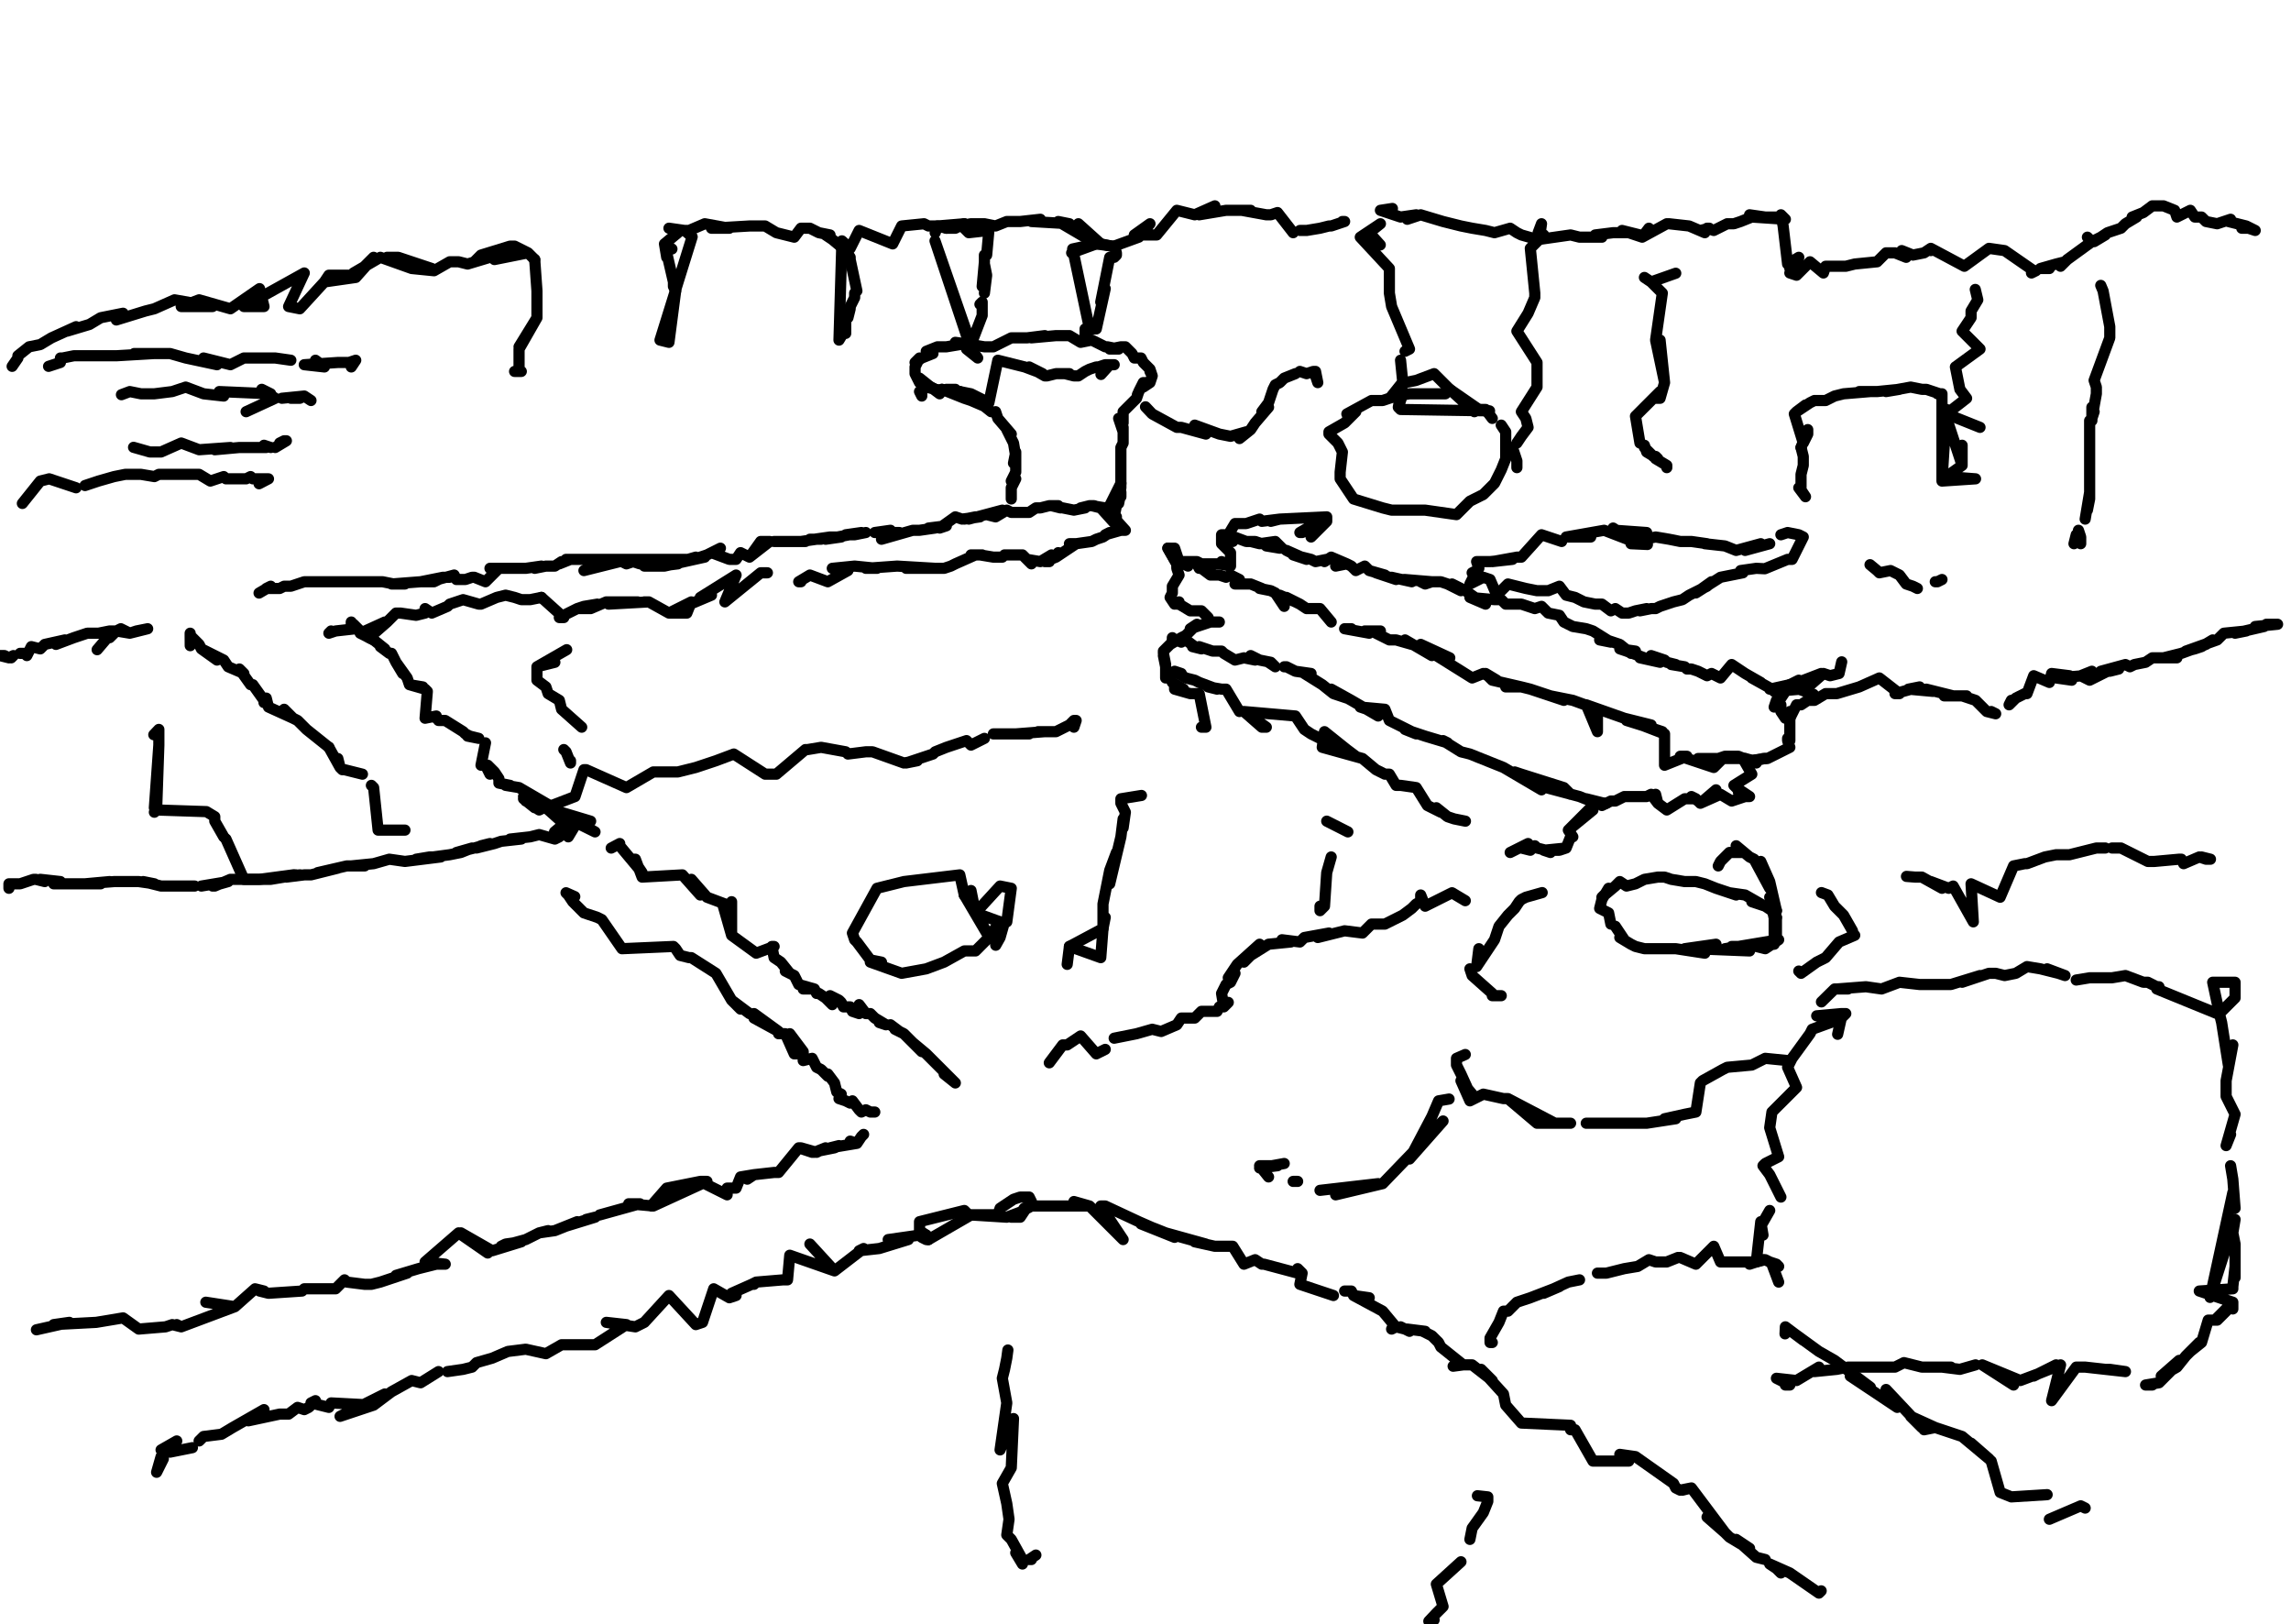 <?xml version="1.0" encoding="utf-8" ?>
<svg baseProfile="full" height="726" version="1.1" width="1024" xmlns="http://www.w3.org/2000/svg" xmlns:ev="http://www.w3.org/2001/xml-events" xmlns:xlink="http://www.w3.org/1999/xlink"><defs /><path d="M85.03,288.57L85,284L85,283L85,284L89,288L90,290L97,295L90,290L100,295L102,298L109,301L107,299L112,306L113,306L112,306L113,306L118,313L118,314L119,312L120,316L120,316L120,316L131,321L130,320L127,317L131,321L133,322L137,326L137,326L137,326L142,330L137,326L142,330L142,330L147,334L147,334L147,334" fill="none" stroke="#000000" style="-webkit-tap-highlight-color: rgba(0, 0, 0, 0); stroke-linecap: round; stroke-linejoin: round; stroke-width: 5;" /><path d="M147,334L152,343L151,339L152,343L152,343L153,344L154,344L153,344L154,344L162,346" fill="none" stroke="#000000" style="-webkit-tap-highlight-color: rgba(0, 0, 0, 0); stroke-linecap: round; stroke-linejoin: round; stroke-width: 5;" /><path d="M162.83,283.14" fill="none" stroke="#000000" style="-webkit-tap-highlight-color: rgba(0, 0, 0, 0); stroke-linecap: round; stroke-linejoin: round; stroke-width: 5;" /><path d="M166,351L167,352L166,351L167,352L169,371L176,371L176,371L169,371L180,371L181,371" fill="none" stroke="#000000" style="-webkit-tap-highlight-color: rgba(0, 0, 0, 0); stroke-linecap: round; stroke-linejoin: round; stroke-width: 5;" /><path d="M160,282" fill="none" stroke="#000000" style="-webkit-tap-highlight-color: rgba(0, 0, 0, 0); stroke-linecap: round; stroke-linejoin: round; stroke-width: 5;" /><path d="M181,371" fill="none" stroke="#000000" style="-webkit-tap-highlight-color: rgba(0, 0, 0, 0); stroke-linecap: round; stroke-linejoin: round; stroke-width: 5;" /><path d="M158,280L159,281L157,278L157,279L158,279L159,280L160,281L161,282L165,285L167,286L172,290L170,289L174,292L175,292L177,296L180,301L177,296L182,303L183,306L189,307L183,306L190,308L191,309L190,321L195,320L195,320L195,321L197,322L196,322L197,322L199,322L199,322L207,327L207,327L208,328L210,329L214,330L209,329" fill="none" stroke="#000000" style="-webkit-tap-highlight-color: rgba(0, 0, 0, 0); stroke-linecap: round; stroke-linejoin: round; stroke-width: 5;" /><path d="M217,332L215,342L215,342L217,342L217,342L219,346L218,342L221,345L223,348L223,350L228,351L226,351L232,352L265.95,371.79L234,356L235,358L237,358L234,357L239,361L238,360L241,362L243,361L244,361L264,367L260,368L257,369L254,374L252,370L250,374L248,375L241,373L248,375L241,373L237,374L228,375L233,375L224,376L221,377L213,379L215,378L219,377L212,379L204,381L211,379L206,381L201,382L186,384L192,383L197,383L181,385L174,384L167,386L157,387L163,387L155,387L142,390L151,388L147,389L139,391L136,391L128,392L132,391L127,392L125,392L127,392L121,393L118,393L112,393L114,393L116,393L110,393L107,393L103,393L109,393L103,393L96,396L95,396L102,394L90,396" fill="none" stroke="#000000" style="-webkit-tap-highlight-color: rgba(0, 0, 0, 0); stroke-linecap: round; stroke-linejoin: round; stroke-width: 5;" /><path d="M80,396L87,396L87,396L78,396L74,396L72,396L64,394L69,395L62,394L54,394L58,394L51,394L38,395L49,394L42,395L45,395L33,395L29,395L24,395L27,394L18,393L20,394L16,393L15,393L9,395L9,395L4,395L4,395L4,395L4,397L4,397" fill="none" stroke="#000000" style="-webkit-tap-highlight-color: rgba(0, 0, 0, 0); stroke-linecap: round; stroke-linejoin: round; stroke-width: 5;" /><path d="M43.42,290.37L48,285L49,285L52,282L58,283L66,281L61,282L66,281L61,282L58,283L54,281L52,282L49,282L44,283L39,283L36,284L33,285L25,288L29,286L20,288L18,290L14,289L12,293L11,292L9,292" fill="none" stroke="#000000" style="-webkit-tap-highlight-color: rgba(0, 0, 0, 0); stroke-linecap: round; stroke-linejoin: round; stroke-width: 5;" /><path d="M5,294L6,293L4,294L2,293L0,293L0,293L4,294" fill="none" stroke="#000000" style="-webkit-tap-highlight-color: rgba(0, 0, 0, 0); stroke-linecap: round; stroke-linejoin: round; stroke-width: 5;" /><path d="M115.79,265.05L121,262L119,263L125,263L127,262L130,262L136,260L139,260L143,260L150,260L147,260L155,260L157,260L159,260L163,260L167,260L168,260L171,260L176,261L181,261L175,261L188,260L188,260L194,260L196,259L190,260L188,260L198,258L201,258L199,258L192,260L203,257L204,259L206,259L208,259L211,258L212,258L217,260L223,254L219,254L226,254L230,254L231,254L235,254L242,253L239,254L244,253L248,253L251,251L250,252L255,250L253,250L256,250L264,250L268,251L270,251L271,251L275,251L261,255L277,251L278,251L280,252L283,251L286,252L287,252L287,252L288,253L297,253L295,253L303,252L304,251L264,250L308,250L306,251L311,249L297,253L315,249L313,249L316,248L322,245L318,247L326,250L327,250L329,250L331,247L331,247L335,249L335,249L344,242L340,242L335,249" fill="none" stroke="#000000" style="-webkit-tap-highlight-color: rgba(0, 0, 0, 0); stroke-linecap: round; stroke-linejoin: round; stroke-width: 5;" /><path d="M347,242L351,242L346,242L349,242L355,242L356,242L360,242L358,242L365,241L367,241L362,241L364,241L371,240L373,240L376,240L369,241L385,238L378,239L382,239L387,238" fill="none" stroke="#000000" style="-webkit-tap-highlight-color: rgba(0, 0, 0, 0); stroke-linecap: round; stroke-linejoin: round; stroke-width: 5;" /><path d="M502.95,239.72" fill="none" stroke="#000000" style="-webkit-tap-highlight-color: rgba(0, 0, 0, 0); stroke-linecap: round; stroke-linejoin: round; stroke-width: 5;" /><path d="M398,237L391,238L402,238L394,241L408,237L411,237L418,236L415,236L423,235L420,236L427,231L430,232L438,231L431,232L436,231L433,232L448,228L441,230L445,231L450,228L452,229L454,229L456,229L458,229L460,229L463,227L465,227L469,226L473,226L474,227L470,226L480,228L480,228L485,227L483,227L483,227L487,226L489,226L492,227L488,226L494,227L503,237L501,237L492,227L501,237L501,237L494,239L496,238L496,238L493,240L493,240L490,241L488,242L488,242L481,243L478,243L481,243L472,249L473,247L472,249L467,251L469,251L470,248L465,251L459,250L461,252L461,252L459,250L457,248L449,248L448,249L448,249L444,249L445,249L447,249L444,249L438,248L439,248L434,248L436,248L427,252L427,252L425,253L422,254L416,254L410,254L405,254L418,254L401,253L387,254L392,254L382,253L372,254L379,255L370,260L362,257L362,257L357,260L358,260" fill="none" stroke="#000000" style="-webkit-tap-highlight-color: rgba(0, 0, 0, 0); stroke-linecap: round; stroke-linejoin: round; stroke-width: 5;" /><path d="M343,256L340,256L324,269L329,257L313,267L318,266L299,274L309,269L309,269L307,274L299,274L290,269L288,269L290,269L272,270L285,269L279,269L271,269L264,272L259,272L267,270L261,271L258,272L250,276L250,276L252,276L242,267" fill="none" stroke="#000000" style="-webkit-tap-highlight-color: rgba(0, 0, 0, 0); stroke-linecap: round; stroke-linejoin: round; stroke-width: 5;" /><path d="M452.3,225.24" fill="none" stroke="#000000" style="-webkit-tap-highlight-color: rgba(0, 0, 0, 0); stroke-linecap: round; stroke-linejoin: round; stroke-width: 5;" /><path d="M242,267L242,267L237,268L235,268L233,268L233,268L230,267L226,266L222,267L222,267L215,270L215,270L214,270L214,270L207,268L204,269L201,270L200,271L193,274L193,274L190,272L190,274L186,275L179,274L177,274L173,278L173,278L173,278L173,278L165,285L172,278L161,283L167,286L159,281L150,282L150,282L150,282L147,283L147,283L148,282L147,283" fill="none" stroke="#000000" style="-webkit-tap-highlight-color: rgba(0, 0, 0, 0); stroke-linecap: round; stroke-linejoin: round; stroke-width: 5;" /><path d="M452,223L452,220L452,223L452,218L454,214L453,213L452,215L454,211L454,202L453,207L454,204L453,198L450,192L452,194L446,187L445,184" fill="none" stroke="#000000" style="-webkit-tap-highlight-color: rgba(0, 0, 0, 0); stroke-linecap: round; stroke-linejoin: round; stroke-width: 5;" /><path d="M443,184L438,180L441,182L434,179L431,178L421,174L425,175L418,174L416,173L411,169L411,171L409,167L409,166L409,164L411,160L409,162L412,160L417,158L414,157L419,155L422,155L423,155L429,154L427,153L434,154L440,155L444,155L452,151L459,151L467,150L461,151L472,150L478,150L483,153L488,152L494,155L495,155L500,156L496,156L501,155L503,155L506,158L506,158L507,160L510,160L511,162L514,165L515,168L514,166L515,168L514,171L511,171L510,173L510,173L508.38,176.4L510,173L510,173L511,173L514,171L511,171L509,175L510,173L509,175L508,178L507,179L504,182L502,184L502,185L502,189L500,187L502,193L502,191L502,194L502,196L502,198L501,200L501,202L501,205L501,207L501,209L501,211L501,214L501,218" fill="none" stroke="#000000" style="-webkit-tap-highlight-color: rgba(0, 0, 0, 0); stroke-linecap: round; stroke-linejoin: round; stroke-width: 5;" /><path d="M501,222L501,220L500,225L494,227L496,229L495,228L501,216L498,231L499,231" fill="none" stroke="#000000" style="-webkit-tap-highlight-color: rgba(0, 0, 0, 0); stroke-linecap: round; stroke-linejoin: round; stroke-width: 5;" /><path d="M492.1,167.35L496,163L496,163L498,163L496,163L494,163L491,164L490,164L487,165L485,166L482,168L480,168L476,167L478,167L474,167L472,167L468,168L467,168L460,164L466,167L458,164L458,164L458,164L458,164L446,161L446,161L442,180L442,180L436,177L436,177L434,176L432,176L434,176L429,175" fill="none" stroke="#000000" style="-webkit-tap-highlight-color: rgba(0, 0, 0, 0); stroke-linecap: round; stroke-linejoin: round; stroke-width: 5;" /><path d="M429,175L423,174L427,174L425,175L421,174L420,176L416,173L418,174L414,173L411,175L412,177L412,176" fill="none" stroke="#000000" style="-webkit-tap-highlight-color: rgba(0, 0, 0, 0); stroke-linecap: round; stroke-linejoin: round; stroke-width: 5;" /><path d="M59.7,199.92L67,202L72,202L81,198L89,201L103,200L96,201L107,200L110,200L114,200L119,200L118,199L121,200" fill="none" stroke="#000000" style="-webkit-tap-highlight-color: rgba(0, 0, 0, 0); stroke-linecap: round; stroke-linejoin: round; stroke-width: 5;" /><path d="M123,200L128,197L127,197L125,198" fill="none" stroke="#000000" style="-webkit-tap-highlight-color: rgba(0, 0, 0, 0); stroke-linecap: round; stroke-linejoin: round; stroke-width: 5;" /><path d="M54.28,176.4L58,175L63,176L69,176L77,175L83,173L91,176L100,177L98,175L121,176L117,174L123,178L110,184" fill="none" stroke="#000000" style="-webkit-tap-highlight-color: rgba(0, 0, 0, 0); stroke-linecap: round; stroke-linejoin: round; stroke-width: 5;" /><path d="M126,178L136,177L134,178L130,178L136,177L139,179L136,177" fill="none" stroke="#000000" style="-webkit-tap-highlight-color: rgba(0, 0, 0, 0); stroke-linecap: round; stroke-linejoin: round; stroke-width: 5;" /><path d="M21.71,163.73L27,162L27,160L28,160L33,159L36,159L40,159L45,159L52,159L69,158L60,158L76,158L83,160L97,163L91,160L103,163L109,160L114,160L123,160L130,161" fill="none" stroke="#000000" style="-webkit-tap-highlight-color: rgba(0, 0, 0, 0); stroke-linecap: round; stroke-linejoin: round; stroke-width: 5;" /><path d="M141,161L145,164L136,163L151,162L154,162L157,162L156,162L159,161L157,164" fill="none" stroke="#000000" style="-webkit-tap-highlight-color: rgba(0, 0, 0, 0); stroke-linecap: round; stroke-linejoin: round; stroke-width: 5;" /><path d="M115.79,216.2L120,214L113,214L112,213L110,214L104,214L101,214L100,213L97,214L94,215L89,212L83,212L77,212L71,212L69,213L63,212L56,212L51,213L44,215L38,217" fill="none" stroke="#000000" style="-webkit-tap-highlight-color: rgba(0, 0, 0, 0); stroke-linecap: round; stroke-linejoin: round; stroke-width: 5;" /><path d="M34,218L22,214L18,215L18,215L18,215L10,225L18,215L18,215L18,215" fill="none" stroke="#000000" style="-webkit-tap-highlight-color: rgba(0, 0, 0, 0); stroke-linecap: round; stroke-linejoin: round; stroke-width: 5;" /><path d="M5.43,163.73L8,160L8,159L13,155L18,154L23,151L34,146L30,148L40,145L45,142L55,140L52,143L65,139L69,138L78,134L95,137L81,137L89,134L103,138L116,129L118,137L109,137L136,122L129,137L134,138L145,126L159,124L145,126L145,126L147,123L159,123L167,115L159,124L158,122L170,115L184,120L173,115L178,115L193,120L187,120L193,120L184,120L194,121L201,117L203,117L205,117L209,118L219,115L212,117L215,114L228,110L230,110L236,113L221,116L236,113L239,116L236,113L239,116" fill="none" stroke="#000000" style="-webkit-tap-highlight-color: rgba(0, 0, 0, 0); stroke-linecap: round; stroke-linejoin: round; stroke-width: 5;" /><path d="M239,116L240,130L240,130L240,131L240,130L240,133L240,140L240,137L240,137L240,142L240,142L240,142L240,142L240,142L232,155L240,142L232,156L232,158L232,160L232,164L232,162L232,166L232,166L233,166L230,166" fill="none" stroke="#000000" style="-webkit-tap-highlight-color: rgba(0, 0, 0, 0); stroke-linecap: round; stroke-linejoin: round; stroke-width: 5;" /><path d="M300.33,111.27L297,109L303,104L297,109L297,109L298,115L298,113L301,126L301,128L302,130L302,130L302,130" fill="none" stroke="#000000" style="-webkit-tap-highlight-color: rgba(0, 0, 0, 0); stroke-linecap: round; stroke-linejoin: round; stroke-width: 5;" /><path d="M302,130L299,153L295,152L295,152L295,152L309.37,105.84L306,103L308,103L304,103L299,102L306,103L308,103L315,100L326,102L318,102L335,101L340,101L342,101L347,104L355,106L358,102L362,102L366,104L371,105L369,105L372,107L372,107L378,112L378,112L380,115L380,116L380,116L380,116L383,130L382,131L382,133L380,137L380,138L379,142" fill="none" stroke="#000000" style="-webkit-tap-highlight-color: rgba(0, 0, 0, 0); stroke-linecap: round; stroke-linejoin: round; stroke-width: 5;" /><path d="M378,144L378,149L378,147L375,152L376.31,107.65L380,111L384,103L399,109L403,101L413,100L415,101L419,101L423,102L427,102L431,100L431,102L433,104L442,103L441,114L441,114L440,114L440,117L439,128L440,118L441,123L440,131" fill="none" stroke="#000000" style="-webkit-tap-highlight-color: rgba(0, 0, 0, 0); stroke-linecap: round; stroke-linejoin: round; stroke-width: 5;" /><path d="M438,136L439,135L439,141L439,141L434,154L434,154L417.92,107.65L434,156L437,160L437,160L437,160L437,160L437,160L432,156" fill="none" stroke="#000000" style="-webkit-tap-highlight-color: rgba(0, 0, 0, 0); stroke-linecap: round; stroke-linejoin: round; stroke-width: 5;" /><path d="M418,104L419,101L431,100L423,102L434,100L440,100L445,101L450,99L455,99L456,99L465,98L461,99L478,100L473,99L490,109L482,100L492,109L490,109L497,110L498,110L498,110L498,110L499,113L499,114L498,115L498,115" fill="none" stroke="#000000" style="-webkit-tap-highlight-color: rgba(0, 0, 0, 0); stroke-linecap: round; stroke-linejoin: round; stroke-width: 5;" /><path d="M496,115L492,135L494,129L490,147L488,147L487,147L485,147L485,150L487,147L487,147L479.43,111.27L490,109L490,109L479,113L490,109L492,109L497,110L498,110L498,110L509,106L514,100L507,105L517,105L526,94L534,96L543,92L536,96L548,94L549,94L559,94L555,94L566,96L568,96L571,95L571,95L578,104" fill="none" stroke="#000000" style="-webkit-tap-highlight-color: rgba(0, 0, 0, 0); stroke-linecap: round; stroke-linejoin: round; stroke-width: 5;" /><path d="M583,103L581,103L581,103L584,103L590,102L594,101L590,102L594,101L595,101L598,100L601,99L600,99L601,99" fill="none" stroke="#000000" style="-webkit-tap-highlight-color: rgba(0, 0, 0, 0); stroke-linecap: round; stroke-linejoin: round; stroke-width: 5;" /><path d="M810.52,310.28L804,308L805,308L793,309L800,306L791,308L792,308L783,303L787,305L780,301L774,297L769,303L765,301L763,302L759,300L756,299L754,299L753,298L747,297L749,297L745,296L744,295L738,293L742,296L733,294L735,294L727,291L724,290L731,291L729,292L724,288L718,286L715,286L720,287L712,282L709,281L703,280L699,278L697,275L692,274L689,271L686,272L680,270L678,270L677,270L673,270L671,268L668,268L657,267L664,270L662,269L655,264L649,261L653,264L647,261L644,260L640,260L637,261L635,260L640,260L628,259" fill="none" stroke="#000000" style="-webkit-tap-highlight-color: rgba(0, 0, 0, 0); stroke-linecap: round; stroke-linejoin: round; stroke-width: 5;" /><path d="M631,260L622,258L624,259L615,256L619,257L612,255L610,253L606,255L604,253L602,252L597,253L602,252L595,249L592,251L593,250L588,251L586,250L578,248L584,250L575,246L581,249" fill="none" stroke="#000000" style="-webkit-tap-highlight-color: rgba(0, 0, 0, 0); stroke-linecap: round; stroke-linejoin: round; stroke-width: 5;" /><path d="M788.81,341.03" fill="none" stroke="#000000" style="-webkit-tap-highlight-color: rgba(0, 0, 0, 0); stroke-linecap: round; stroke-linejoin: round; stroke-width: 5;" /><path d="M572,245L566,244L573,245L570,242L563,243L559,242L564,243L561,242L557,242L549,239L551,242L551,242" fill="none" stroke="#000000" style="-webkit-tap-highlight-color: rgba(0, 0, 0, 0); stroke-linecap: round; stroke-linejoin: round; stroke-width: 5;" /><path d="M785,341L783,340L789,339" fill="none" stroke="#000000" style="-webkit-tap-highlight-color: rgba(0, 0, 0, 0); stroke-linecap: round; stroke-linejoin: round; stroke-width: 5;" /><path d="M551,242" fill="none" stroke="#000000" style="-webkit-tap-highlight-color: rgba(0, 0, 0, 0); stroke-linecap: round; stroke-linejoin: round; stroke-width: 5;" /><path d="M782,340L777,338L771,338L780,339L759,339L762,341L771,338L766,343L751,338L754,338L744,342L744,328L731,323L743,327L727,322L738,324L726,321L709,315L714,327L714,317L703,313L693,311L699,313L690,310L684,308L680,307L673,307L680,307L667,304L664,301L669,304L663,301L658,303L642,293L648,294L648,294L635,288L640,293L628,286L631,288L624,286L621,286L615,283L617,282L610,282L612,283L601,281L604,281" fill="none" stroke="#000000" style="-webkit-tap-highlight-color: rgba(0, 0, 0, 0); stroke-linecap: round; stroke-linejoin: round; stroke-width: 5;" /><path d="M595,278L590,272L586,272L584,272L581,270L581,270L575,267L579,269L572,266L574,271L570,265L568,264L563,263L564,263L559,261L557,261L552,261L554,259L550,257L548,258L545,257L541,257L537,254L543,257L537,254L536,254L535,252" fill="none" stroke="#000000" style="-webkit-tap-highlight-color: rgba(0, 0, 0, 0); stroke-linecap: round; stroke-linejoin: round; stroke-width: 5;" /><path d="M718.25,360.93" fill="none" stroke="#000000" style="-webkit-tap-highlight-color: rgba(0, 0, 0, 0); stroke-linecap: round; stroke-linejoin: round; stroke-width: 5;" /><path d="M531,253L527,251L530,252L526,252L527,251L526,252L522,245L527,251" fill="none" stroke="#000000" style="-webkit-tap-highlight-color: rgba(0, 0, 0, 0); stroke-linecap: round; stroke-linejoin: round; stroke-width: 5;" /><path d="M718,359L716,360L718,359L717,359L717,359L709,357L712,359L711,358L706,356L691,352L696,352L702,355L699,352L680,346L677,345L686,349L689,353L672,343L667,341L662,339L657,337L653,336L645,331L647,332L637,329L628,326L633,328L621,322L619,317L608,316L614,318L616,320L604,313L595,308L602,312L596,310L591,306L583,301L586,301L579,300L575,298L574,298" fill="none" stroke="#000000" style="-webkit-tap-highlight-color: rgba(0, 0, 0, 0); stroke-linecap: round; stroke-linejoin: round; stroke-width: 5;" /><path d="M567,296L570,298L568,296L563,295L559,293L561,295L556,294L552,295L547,292L546,291L543,291L542,291L536,289L537,290L533,289L534,289L530,286" fill="none" stroke="#000000" style="-webkit-tap-highlight-color: rgba(0, 0, 0, 0); stroke-linecap: round; stroke-linejoin: round; stroke-width: 5;" /><path d="M587.99,237.91" fill="none" stroke="#000000" style="-webkit-tap-highlight-color: rgba(0, 0, 0, 0); stroke-linecap: round; stroke-linejoin: round; stroke-width: 5;" /><path d="M528,287L526,286L524,287L524,287L524,285L524,285L524,285L524,285L524,285L524,285" fill="none" stroke="#000000" style="-webkit-tap-highlight-color: rgba(0, 0, 0, 0); stroke-linecap: round; stroke-linejoin: round; stroke-width: 5;" /><path d="M586,240L593,233L593,231L593,231L581,238L582,238L593,231L572,232L568,233L572,232L564,233L563,232L557,234L555,234L552,234L549,239L548,239L546,239L546,239L546,243L546,243L550,247L548,245L550,247L550,253L548,252L546,251L550,253L545,252L544,252L537,252L535,251L530,252L535,251L527,251L525,245L522,245L522,245L526,252L526,254L527,257L524,262L524,265L523,267L525,270L527,269L526,270L527,270L532,273L536,273L537,273L540,276" fill="none" stroke="#000000" style="-webkit-tap-highlight-color: rgba(0, 0, 0, 0); stroke-linecap: round; stroke-linejoin: round; stroke-width: 5;" /><path d="M543,278L545,278L545,278L543,278L541,278L532,281L535,279L530,284L528,285L523,288L522,289L524,287L520,291L520,292L521,297L520,293L521,298L521,300L521,303L521,299L524,305L529,308L525,307L525,308L532,310L532,310L534,310L532,310L536,310L539,325L537,325" fill="none" stroke="#000000" style="-webkit-tap-highlight-color: rgba(0, 0, 0, 0); stroke-linecap: round; stroke-linejoin: round; stroke-width: 5;" /><path d="M823.18,295.8L822,301L822,301L818,302L815,301L807,308L814,301L801,306L804,304L800,306L800,306L796,312L794,313L794,313L793,316L796,315L796,318L798,321L798,319L800,321L800,321L800,331L799,330L799,330L799,330L799,331L800,334L790,339L800,334L790,339L790,339L788,339L789,339L782,340L780,339L784,340L783,340L779,339L779,339L783,346L783,346L775,351L776,352L782,356L777,354L782,356L782,356L782,356L780,356L777,357L777,357L774,358L774,358L769,355L769,355L760,359L767,353L760,359L759,358L756,356L758,357L754,357L753,357L753,357L753,357L745,362L741,359L741,359L740,355L741,359L738,355L736,356L732,356L735,356L730,356L729,356L726,356L726,356L722,358L720,358L718,359L717,359L712,359L711,361L712,362L701,371L711,361L701,371L703,374L703,374L702,374L700,379L699,379L695,380L697,380L700,379L690,380L693,381L691,380L687,379L686,378L684,380L680,379L683,377L679,379L675,381L675,381L679,379" fill="none" stroke="#000000" style="-webkit-tap-highlight-color: rgba(0, 0, 0, 0); stroke-linecap: round; stroke-linejoin: round; stroke-width: 5;" /><path d="M655,367L655,367L655,367L655,367L650,366L647,365L642,361L644,363L638,360L638,360L633,352L633,352L626,351L624,351L621,346L619,346L615,344L609,339L591,334L592,327L602,335L606,338L586,328L583,326L583,326L579,320L579,320L556,318L566,325L564,325L556,318" fill="none" stroke="#000000" style="-webkit-tap-highlight-color: rgba(0, 0, 0, 0); stroke-linecap: round; stroke-linejoin: round; stroke-width: 5;" /><path d="M790.61,411.59" fill="none" stroke="#000000" style="-webkit-tap-highlight-color: rgba(0, 0, 0, 0); stroke-linecap: round; stroke-linejoin: round; stroke-width: 5;" /><path d="M554,318L554,318L548,308L546,308L540,307L544,308L536,305L534,304L530,303L525,300L528,301L525,300" fill="none" stroke="#000000" style="-webkit-tap-highlight-color: rgba(0, 0, 0, 0); stroke-linecap: round; stroke-linejoin: round; stroke-width: 5;" /><path d="M792,411" fill="none" stroke="#000000" style="-webkit-tap-highlight-color: rgba(0, 0, 0, 0); stroke-linecap: round; stroke-linejoin: round; stroke-width: 5;" /><path d="M526,302" fill="none" stroke="#000000" style="-webkit-tap-highlight-color: rgba(0, 0, 0, 0); stroke-linecap: round; stroke-linejoin: round; stroke-width: 5;" /><path d="M794,410L793,411L794,407L792,407L789,405L783,403L787,404L780,400L773,399L776,400L767,397L762,395L758,394L753,394L747,393L744,392L741,392L735,393L731,395L727,396L724,394L722,396L716,401L718,399L719,397L716,402L715,406L719,408L720,413" fill="none" stroke="#000000" style="-webkit-tap-highlight-color: rgba(0, 0, 0, 0); stroke-linecap: round; stroke-linejoin: round; stroke-width: 5;" /><path d="M722,414L724,417L726,420L724,419L729,422L731,423L735,424L736,424L743,424L749,424L762,426L753,424L767,422L757,424L782,425L774,423L778,423L771,424L795,420L789,424L785,423L793,422L793,411L794,410L794,419L794,415L791,401L792,403L794,407L794,407L791,394L787,385L791,397L784,384L782,383L776,378L779,381L773,381L769,385L768,387" fill="none" stroke="#000000" style="-webkit-tap-highlight-color: rgba(0, 0, 0, 0); stroke-linecap: round; stroke-linejoin: round; stroke-width: 5;" /><path d="M16.28,594.32L31,591L24,592L43,591L55,589L55,589L62,594L74,593L77,592L81,593L79,592L79,592L81,593L105,584L92,582L105,584L105,584L105,584L105,584L114,576L114,576L114,576L114,576L118,577L116,577L120,578L120,578L120,578L120,578L135,577L135,577L135,577L135,577L136,576L139,576L145,576L142,576L147,576L150,576L154,572L155,573L163,574L166,574L170,573L182,569L177,570L187,567L195,565L199,565L190,564L205,551L218,560L218,560L206,551L220,559L233,555L226,556L224,557L235,554L241,551L245,550L241,551L248,550L258,546L253,548L266,544L262,545" fill="none" stroke="#000000" style="-webkit-tap-highlight-color: rgba(0, 0, 0, 0); stroke-linecap: round; stroke-linejoin: round; stroke-width: 5;" /><path d="M268,543L286,538L282,538L281,538L292,539L298,531L291,539L292,539L316,528L313,528L298,531L313,528L325,534L325,534L325,531L325,531L329,531L331,526L337,525L334,527L337,525L346,524L346,524L337,525L346,524L348,524L347,524L348,524L348,524L357,513L363,515L357,513L358,513L365,515L369,513L364,515L363,515L373,513L375,512L375,512L371,513L383,511L382,511L380,510L383,511L385,508L386,507" fill="none" stroke="#000000" style="-webkit-tap-highlight-color: rgba(0, 0, 0, 0); stroke-linecap: round; stroke-linejoin: round; stroke-width: 5;" /><path d="M256.9,400.73L253,399L254,400L256,403L261,408L267,410L269,411L269,411L278,424L278,424L278,424L301,423L302,424L304,427L308,428L309,428L320,435L327,447L320,435L327,447L330,450L331,451L327,447L335,453" fill="none" stroke="#000000" style="-webkit-tap-highlight-color: rgba(0, 0, 0, 0); stroke-linecap: round; stroke-linejoin: round; stroke-width: 5;" /><path d="M337,453L348,461L337,455L348,461L348,461L349,462L348,462L351,462L355,471L356,471L353,462L359,470L359,474L363,473L365,477L367,478L370,481L370,480L373,484L374,488L376,489L375,491L378,492L380,493L381,492L384,496L385,497L387,496L389,497L391,497" fill="none" stroke="#000000" style="-webkit-tap-highlight-color: rgba(0, 0, 0, 0); stroke-linecap: round; stroke-linejoin: round; stroke-width: 5;" /><path d="M273.19,379.02L277,377L277,378L287,390L283,384L284,384L287,392L305,391L313,400L309,393L316,401L324,404L323,404L327,418L327,403L327,418L338,426L346,423L345,423L346,428L349,430L353,435L351,434L355,436L357,440L364,442L359,442L364,442L365,444L366,444L369,446L372,449L371,445L375,447L376,448L377,450L380,450L381,452L384,453L384,449L387,453L389,453L391,455L396,458L393,457" fill="none" stroke="#000000" style="-webkit-tap-highlight-color: rgba(0, 0, 0, 0); stroke-linecap: round; stroke-linejoin: round; stroke-width: 5;" /><path d="M398,458L402,461L400,460L404,462L409,467L412,470L411,469L408,466L414,471L416,473L420,477L418,475L427,484L422,480L425,482L422,479" fill="none" stroke="#000000" style="-webkit-tap-highlight-color: rgba(0, 0, 0, 0); stroke-linecap: round; stroke-linejoin: round; stroke-width: 5;" /><path d="M457.72,540.04L461,539L461,537L460,535L460,535L457,535L456,535L453,536L450,538L447,540L446,543L433,543L434,543L415,554L414,552L411,552L397,554L406,554L393,558L384,559L384,559L386,558L373,568L362,556L373,568L353,561L352,572L350,572L351,572L350,572L338,573L338,573L337,574L338,573L336,574L327,578L329,579L326,580L326,580L319,576L314,591L311,592L299,579L288,591L284,593L271,591L280,592L266,601L259,601L251,601L244,605L235,603L227,604L220,607L213,609L211,611L207,612L200,613" fill="none" stroke="#000000" style="-webkit-tap-highlight-color: rgba(0, 0, 0, 0); stroke-linecap: round; stroke-linejoin: round; stroke-width: 5;" /><path d="M196,613L188,618L184,617L175,622L167,628L172,623L152,633L167,628L148,627L147,629L147,629L139,627L141,626L138,629L138,629L136,630L133,629L129,632L125,632L111,635L118,630L104,638L99,641L91,642L89,644" fill="none" stroke="#000000" style="-webkit-tap-highlight-color: rgba(0, 0, 0, 0); stroke-linecap: round; stroke-linejoin: round; stroke-width: 5;" /><path d="M419.73,563.56" fill="none" stroke="#000000" style="-webkit-tap-highlight-color: rgba(0, 0, 0, 0); stroke-linecap: round; stroke-linejoin: round; stroke-width: 5;" /><path d="M86,647L76,649L74,648L72,648L79,644L72,651L70,658L73,652L72,651" fill="none" stroke="#000000" style="-webkit-tap-highlight-color: rgba(0, 0, 0, 0); stroke-linecap: round; stroke-linejoin: round; stroke-width: 5;" /><path d="M415,554L412,553L414,554L415,554L412,551L414,552L411,550L411,546L431,541L433,543L446,543L434,543L450,544L458,541L456,544L452,544L461,539L461,539L487,539L480,537L480,537L487,539L502,554L492,539L494,539L509,546L525,553L510,547L516,549L521,551L539,556L534,555L543,557L551,557L556,565L561,563L564,565L565,565L580,569L580,567L582,569L582,569L581,574L596,579L596,579L596,579" fill="none" stroke="#000000" style="-webkit-tap-highlight-color: rgba(0, 0, 0, 0); stroke-linecap: round; stroke-linejoin: round; stroke-width: 5;" /><path d="M602,577L601,577L604,577L605,579L612,580L605,579L618,586L618,586L623,592L622,594L622,594L624,593L628,594L626,593L630,595L629,594L637,595L636,595L640,597L643,600L644,602L644,602L654,610L654,610L654,610L654,610L649.5,610.6L654,610L654,610L658,610L667,617L662,612L672,623L673,628L680,636L702,637L702,639L704,639L712,653L728,653L724,650L731,651L731,651L748,663L748,663L749,665L751,666L756,665L752,666L756,665L771,685L763,678L767,681L773,687L778,690L782,692L776,688L785,696L789,697" fill="none" stroke="#000000" style="-webkit-tap-highlight-color: rgba(0, 0, 0, 0); stroke-linecap: round; stroke-linejoin: round; stroke-width: 5;" /><path d="M796,703L794,701L791,699L800,703L813,712L813,712L813,712L813,712L814,711L814,711L813,712" fill="none" stroke="#000000" style="-webkit-tap-highlight-color: rgba(0, 0, 0, 0); stroke-linecap: round; stroke-linejoin: round; stroke-width: 5;" /><path d="M797.85,596.13L798,593L798,593L798,593L806,599L802,596L813,604L820,608L836,620L827,615L848,629L843,621L859,638L854,633L865,638L860,639L865,638L877,642L889,652L881,645L889,652L877,642" fill="none" stroke="#000000" style="-webkit-tap-highlight-color: rgba(0, 0, 0, 0); stroke-linecap: round; stroke-linejoin: round; stroke-width: 5;" /><path d="M890,653L890,653L890,653L894,667L894,667L899,669L899,669L899,669L915,668L915,668L915,668L915,668" fill="none" stroke="#000000" style="-webkit-tap-highlight-color: rgba(0, 0, 0, 0); stroke-linecap: round; stroke-linejoin: round; stroke-width: 5;" /><path d="M785.19,572.61" fill="none" stroke="#000000" style="-webkit-tap-highlight-color: rgba(0, 0, 0, 0); stroke-linecap: round; stroke-linejoin: round; stroke-width: 5;" /><path d="M916,679L916,679L916,679L916,679L930,673L930,673L932,674L932,674" fill="none" stroke="#000000" style="-webkit-tap-highlight-color: rgba(0, 0, 0, 0); stroke-linecap: round; stroke-linejoin: round; stroke-width: 5;" /><path d="M789,576" fill="none" stroke="#000000" style="-webkit-tap-highlight-color: rgba(0, 0, 0, 0); stroke-linecap: round; stroke-linejoin: round; stroke-width: 5;" /><path d="M930,673" fill="none" stroke="#000000" style="-webkit-tap-highlight-color: rgba(0, 0, 0, 0); stroke-linecap: round; stroke-linejoin: round; stroke-width: 5;" /><path d="M795,573L792,565L795,566L794,565L791,564L789,563L785,564L782,564L775,564L769,564L766,557L758,565L751,562L750,562L745,564L740,564L737,563L732,566L726,567L718,569L714,569" fill="none" stroke="#000000" style="-webkit-tap-highlight-color: rgba(0, 0, 0, 0); stroke-linecap: round; stroke-linejoin: round; stroke-width: 5;" /><path d="M706,572L701,573L690,578L697,575L684,580L678,582L674,586L672,586L670,591L670,591L666,598L666,598L666,598L666,600L667,600" fill="none" stroke="#000000" style="-webkit-tap-highlight-color: rgba(0, 0, 0, 0); stroke-linecap: round; stroke-linejoin: round; stroke-width: 5;" /><path d="M821.37,462.25L823,455L825,453L823,453L823,453L812,454L821,456L810,460L809,462L801,473L799,477L803,486L792,497L791,504L795,517L789,520L788,521L791,525L796,535" fill="none" stroke="#000000" style="-webkit-tap-highlight-color: rgba(0, 0, 0, 0); stroke-linecap: round; stroke-linejoin: round; stroke-width: 5;" /><path d="M791,541L787,548L788,552L787,546L785,564L788,563L785,564L788,563L785,564L785,564L782,565L783,564" fill="none" stroke="#000000" style="-webkit-tap-highlight-color: rgba(0, 0, 0, 0); stroke-linecap: round; stroke-linejoin: round; stroke-width: 5;" /><path d="M814.13,447.77L820,442L826,442L821,442L834,441L841,442L849,439L858,440L865,440L872,440L885,436L882,437L877,439L889,435L892,435L896,436L901,435L906,432L912,433L920,435L923,436L915,433" fill="none" stroke="#000000" style="-webkit-tap-highlight-color: rgba(0, 0, 0, 0); stroke-linecap: round; stroke-linejoin: round; stroke-width: 5;" /><path d="M928,438L934,437L939,437L944,437L950,436L958,439L960,439L964,441L965,441L964,442L964,442L964,442L991.43,453.2L992,453L999,446L999,444L999,443L999,439L999,439L999,439L999,439L989,439L989,439L992,453L993,457L996,476L998,467L995,483L995,490L999,498L995,512L997,507" fill="none" stroke="#000000" style="-webkit-tap-highlight-color: rgba(0, 0, 0, 0); stroke-linecap: round; stroke-linejoin: round; stroke-width: 5;" /><path d="M997,521L998,527L999,540L998,533L987.82,579.84L999,545L998,551L999,556L999,560L999,564L999,571L999,566L998,575L998,576L983,577L983,577L998,582L990,590L998,582L983,577L998,582L998,582L998,585L998,583L991,590L990,590L990,590L988,590L987,590L984,600L979,604L983,600L977,606L973,611L966,615L974,608L970,613L965,618L959,619L962,619L959,619" fill="none" stroke="#000000" style="-webkit-tap-highlight-color: rgba(0, 0, 0, 0); stroke-linecap: round; stroke-linejoin: round; stroke-width: 5;" /><path d="M950,613L943,612L941,612L950,613L932,611L928,611L917,626L921,610L911,614L919,610L909,615L911,614L903,617L886,610L886,610L900,619" fill="none" stroke="#000000" style="-webkit-tap-highlight-color: rgba(0, 0, 0, 0); stroke-linecap: round; stroke-linejoin: round; stroke-width: 5;" /><path d="M801.47,321.13" fill="none" stroke="#000000" style="-webkit-tap-highlight-color: rgba(0, 0, 0, 0); stroke-linecap: round; stroke-linejoin: round; stroke-width: 5;" /><path d="M883,610L876,612L868,611L872,611L859,611L851,609L847,611L835,611L826,611L821,612L811,613L813,611L803,617L803,617L794,616L800,619L798,619" fill="none" stroke="#000000" style="-webkit-tap-highlight-color: rgba(0, 0, 0, 0); stroke-linecap: round; stroke-linejoin: round; stroke-width: 5;" /><path d="M800,321L800,318L800,321L801,319L803,315L805,315L808,313L811,313L816,310L821,310L831,307L831,307L840,303L849,310L847,310L858,307L853,308L864,309L861,308L873,311L869,311L879,311L877,311L883,313L888,318L892,319L890,318" fill="none" stroke="#000000" style="-webkit-tap-highlight-color: rgba(0, 0, 0, 0); stroke-linecap: round; stroke-linejoin: round; stroke-width: 5;" /><path d="M899,313L898,315L901,312L905,310L906,310L909,302L916,305L916,305L917,301L925,302L926,304L919,303L931,302L935,300L930,302L934,304L944,299L947,299L943,300L939,300L950,297L952,298L954,297L959,296L962,294L964,294L973,294L967,294L975,292L986,288L989,286L984,289L981,290L977,291L991,286L994,283L1004,282L999,283L999,283L1012,280L1013,279L1018,279L1008,280L1018,279L1018,279" fill="none" stroke="#000000" style="-webkit-tap-highlight-color: rgba(0, 0, 0, 0); stroke-linecap: round; stroke-linejoin: round; stroke-width: 5;" /><path d="M622.36,93.17L617,94L626,97L633,96L629,98L635,96L645,99L653,101L658,102L664,103L668,104L675,102L678,104L680,105L687,107L690,105L688,107L702,105L702,105L706,106L716,106L713,105L721,104L728,104L733,105L725,103L734,106L737,102L734,106L745,100L746,100L755,101L755,101L762,104L760,103L764,102L763,102L766,103L772,100L773,100L774,100L775,100L778,99L783,97L782,96L789,97L794,97L791,97L783,97L798,98L798,98L796,96L797,101L797,101L799,118L804,115L804,115L800,119L800,120L803,123L800,122L803,123L809,117L815,122L816,119L818,119L825,119L829,118L829,118L839,117L843,113L839,117L843,113L847,113L852,115L850,112L855,114L860,113L860,113L863,111L863,112L863,111L863,111L878,119L878,119L878,119L889,111L889,111L889,111L896,112L896,112L909,121L908,122L910,121" fill="none" stroke="#000000" style="-webkit-tap-highlight-color: rgba(0, 0, 0, 0); stroke-linecap: round; stroke-linejoin: round; stroke-width: 5;" /><path d="M913,120L916,120L916,120L912,120L919,118L923,117L921,119L924,116L924,116L924,116L935,108L933,106L935,108L941,105L936,108L942,104L948,102L950,100L955,97L953,97L958,95L962,92L967,92L972,94L973,97L979,94L981,97L984,97L986,99L991,100L991,100L997,98L996,99L1000,100L1000,100L1004,101L1004,101L1008,103L1005,102L1002,102L1004,102" fill="none" stroke="#000000" style="-webkit-tap-highlight-color: rgba(0, 0, 0, 0); stroke-linecap: round; stroke-linejoin: round; stroke-width: 5;" /><path d="M938.97,127.55L940,130L940,130L940,130L940,130L943,146L943,151L936,170L936,170L936,170L937,173L937,176L935,187L936,184L935,182L935,188L935,188L934,188L934,205L934,205L934,205L934,209L934,205L934,213L934,216L934,223L933,228L934,220L932,232" fill="none" stroke="#000000" style="-webkit-tap-highlight-color: rgba(0, 0, 0, 0); stroke-linecap: round; stroke-linejoin: round; stroke-width: 5;" /><path d="M929,237L930,240L930,242L930,243L928,239L927,243L928,241" fill="none" stroke="#000000" style="-webkit-tap-highlight-color: rgba(0, 0, 0, 0); stroke-linecap: round; stroke-linejoin: round; stroke-width: 5;" /><path d="M882.88,129.36L884,134L881,139L881,142L877,148L885,156L874,164L876,174L879,178L870,185L885,191" fill="none" stroke="#000000" style="-webkit-tap-highlight-color: rgba(0, 0, 0, 0); stroke-linecap: round; stroke-linejoin: round; stroke-width: 5;" /><path d="M877,201L877,199L877,208L868.41,181.82L877,208L870,213L883,214L868,215L868,215L868,215L870,183L868,215L868,176L866,176L867,176L861,174L859,174L854,173L843,175L849,174L849,174L839,175L831,175L831,175L836,175L824,176L820,177L816,179L811,179L809,180L803,184L807,181L803,184L802,185L806,198L808,194L808,192L805,200" fill="none" stroke="#000000" style="-webkit-tap-highlight-color: rgba(0, 0, 0, 0); stroke-linecap: round; stroke-linejoin: round; stroke-width: 5;" /><path d="M805,200L806,204L806,204L806,208L805,212L805,219L804,218L807,222L807,222L807,222L807,222L805,219" fill="none" stroke="#000000" style="-webkit-tap-highlight-color: rgba(0, 0, 0, 0); stroke-linecap: round; stroke-linejoin: round; stroke-width: 5;" /><path d="M749,122.12L738,126L735,124L738,126L738,126L738,126L740,128L741,129L743,131L740,152L744,171L742,152L742,154L744,171L742,178L740,178L742,175L731,186L731,186L733,198L733,198" fill="none" stroke="#000000" style="-webkit-tap-highlight-color: rgba(0, 0, 0, 0); stroke-linecap: round; stroke-linejoin: round; stroke-width: 5;" /><path d="M739,204L735,200L735,199L736,202L741,205L740,204L740,205L745,208L745,209" fill="none" stroke="#000000" style="-webkit-tap-highlight-color: rgba(0, 0, 0, 0); stroke-linecap: round; stroke-linejoin: round; stroke-width: 5;" /><path d="M687.49,104.03L689,100L688,107L686,109L684,111L686,131L686,133L683,140L678,148L678,148L687,162L687,167L687,173L680,184L680,184L682,187L683,191L680,195L678,198" fill="none" stroke="#000000" style="-webkit-tap-highlight-color: rgba(0, 0, 0, 0); stroke-linecap: round; stroke-linejoin: round; stroke-width: 5;" /><path d="M676,200L678,206L678,206L678,206L678,209L678,206" fill="none" stroke="#000000" style="-webkit-tap-highlight-color: rgba(0, 0, 0, 0); stroke-linecap: round; stroke-linejoin: round; stroke-width: 5;" /><path d="M616.93,109.46L612,104L617,100L608,106L621,120L621,126L621,131L622,137L630,156L628,157" fill="none" stroke="#000000" style="-webkit-tap-highlight-color: rgba(0, 0, 0, 0); stroke-linecap: round; stroke-linejoin: round; stroke-width: 5;" /><path d="M626,161L627,171L625,182L627,176L625,182L626,183L665.78,183.63L661,183L659,184L648,174L646,176L639,176L630,176L624,177L618,179L613,179L602,185L606,184L601,189L594,193L594,194L598,198L598,198L600,202L599,211L599,214L605,223L605,223L618,227L618,227L622,228L633,228L637,228L651,230L657,224L663,221L668,216L671,210L673,205L673,197L673,202L673,193L671,190" fill="none" stroke="#000000" style="-webkit-tap-highlight-color: rgba(0, 0, 0, 0); stroke-linecap: round; stroke-linejoin: round; stroke-width: 5;" /><path d="M667,187L664,183L661,183L648,174L643,169L641,167L633,170L628,171L626,172L622,177" fill="none" stroke="#000000" style="-webkit-tap-highlight-color: rgba(0, 0, 0, 0); stroke-linecap: round; stroke-linejoin: round; stroke-width: 5;" /><path d="M512,181.82L515,185L515,185L526,191L528,191L539,194L534,190L545,194L550,195L557,193L554,196L559,192L561,189L567,182L564,184L567,180L569,174L570,172L572,171L574,169L579,167" fill="none" stroke="#000000" style="-webkit-tap-highlight-color: rgba(0, 0, 0, 0); stroke-linecap: round; stroke-linejoin: round; stroke-width: 5;" /><path d="M581,166L584,167L587,166L588,166L589,171L588,168L589,171L589,171" fill="none" stroke="#000000" style="-webkit-tap-highlight-color: rgba(0, 0, 0, 0); stroke-linecap: round; stroke-linejoin: round; stroke-width: 5;" /><path d="M736.34,243.34L729,243L731,243L730,242L730,242L740,240L746,241L751,242L756,242L763,243L762,243L771,244L776,246L787,243L780,246L791,243" fill="none" stroke="#000000" style="-webkit-tap-highlight-color: rgba(0, 0, 0, 0); stroke-linecap: round; stroke-linejoin: round; stroke-width: 5;" /><path d="M796,239L799,238L804,239L806,240L801,250L799,250L788.81,254.19L785,254L778,255L779,256L774,257L769,258L758,265L765,260L763,262L755,266L752,268L748,269L745,270L745,270L742,271L740,272L738,272L733,273L736,272L731,273L728,274L725,274L722,272L720,273L716,270L713,270L708,269L704,267L700,266L697,262L692,264L687,264L682,263L678,262L674,261L669,266L666,259L663,258L657,261L659,257L660,257L658,256L660,255L661,254L660,251L662,251L666,251L676,250L667,251L678,249L680,249L689,239L698,242" fill="none" stroke="#000000" style="-webkit-tap-highlight-color: rgba(0, 0, 0, 0); stroke-linecap: round; stroke-linejoin: round; stroke-width: 5;" /><path d="M706,240L711,240L700,240L717,237L730,242L721,236L722,237L722,237L736,238" fill="none" stroke="#000000" style="-webkit-tap-highlight-color: rgba(0, 0, 0, 0); stroke-linecap: round; stroke-linejoin: round; stroke-width: 5;" /><path d="M835.84,252.38L839,255L840,256L845,255L849,257L852,261L855,262L857,263" fill="none" stroke="#000000" style="-webkit-tap-highlight-color: rgba(0, 0, 0, 0); stroke-linecap: round; stroke-linejoin: round; stroke-width: 5;" /><path d="M865,260L866,260L868,259" fill="none" stroke="#000000" style="-webkit-tap-highlight-color: rgba(0, 0, 0, 0); stroke-linecap: round; stroke-linejoin: round; stroke-width: 5;" /><path d="M247.86,371.79L250,370L253,369L244,361L244,361L244,361L244,361L244,361L257,356L261,344L262,344L262,344L280,352L292,345L294,345L303,345L311,343L320,340L320,340L328,337L328,337L342,346L347,346L360,335L360,335L361,335L367,334L378,336" fill="none" stroke="#000000" style="-webkit-tap-highlight-color: rgba(0, 0, 0, 0); stroke-linecap: round; stroke-linejoin: round; stroke-width: 5;" /><path d="M312,343" fill="none" stroke="#000000" style="-webkit-tap-highlight-color: rgba(0, 0, 0, 0); stroke-linecap: round; stroke-linejoin: round; stroke-width: 5;" /><path d="M379,337L379,337L387,336L390,336L390,336L404,341L410,340L405,341L417,337L418,336L423,334L432,331L434,333L440,330" fill="none" stroke="#000000" style="-webkit-tap-highlight-color: rgba(0, 0, 0, 0); stroke-linecap: round; stroke-linejoin: round; stroke-width: 5;" /><path d="M444,328L450,328L460,328L454,328L467,327L464,327L472,327L478,324L478,324L480,322L481,322L480,325" fill="none" stroke="#000000" style="-webkit-tap-highlight-color: rgba(0, 0, 0, 0); stroke-linecap: round; stroke-linejoin: round; stroke-width: 5;" /><path d="M445.06,422.45L447,419L447,419L449,412L450,412L450,412L450,412L452,397L447,396L436,408L434,398L431,400L431,400L429,391L404,394L404,394L392,397L392,397L381,417L381,417L381,417L382,420L383,421L389,429L394,430L389,430L403,435L414,433L422,430L431,425L436,425L441,420L447,412L447,412L447,412" fill="none" stroke="#000000" style="-webkit-tap-highlight-color: rgba(0, 0, 0, 0); stroke-linecap: round; stroke-linejoin: round; stroke-width: 5;" /><path d="M447,412L436,408L436,408L433,400L441,417L431,400L431,400L431,400L431,400" fill="none" stroke="#000000" style="-webkit-tap-highlight-color: rgba(0, 0, 0, 0); stroke-linecap: round; stroke-linejoin: round; stroke-width: 5;" /><path d="M510.19,355.51L501,357L501,357L501,357L501,357L501,359L503,363L502,370L502,366L501,374L496,395L499,381L496,389L493,404L493,415L494,410L493,415L478,423L478,423" fill="none" stroke="#000000" style="-webkit-tap-highlight-color: rgba(0, 0, 0, 0); stroke-linecap: round; stroke-linejoin: round; stroke-width: 5;" /><path d="M477,431L477,431L478,423L492,428L493,415" fill="none" stroke="#000000" style="-webkit-tap-highlight-color: rgba(0, 0, 0, 0); stroke-linecap: round; stroke-linejoin: round; stroke-width: 5;" /><path d="M602.46,371.79L593,367L593,367L593,367L593,367L593,367L593,367" fill="none" stroke="#000000" style="-webkit-tap-highlight-color: rgba(0, 0, 0, 0); stroke-linecap: round; stroke-linejoin: round; stroke-width: 5;" /><path d="M595,383L593,390L592,405L590,407L590,405" fill="none" stroke="#000000" style="-webkit-tap-highlight-color: rgba(0, 0, 0, 0); stroke-linecap: round; stroke-linejoin: round; stroke-width: 5;" /><path d="M654.93,402.54L649,399L637,405L637,405L635,400L635,400L635,400L635,400L635,400L635,403L633,404L631,406L627,409L619,413L613,413L609,417L601,416L589,419L594,417L583,419L581,421L573,420L577,421L567,422L559,427L556,430L563,422L553,431L549,437L552,435L550,439L548,440L546,444L547,450L549,448L546,450L545,450L544,452L539,452L537,452L534,455L528,455L526,458L519,461L515,460L508,462L503,463L498,464" fill="none" stroke="#000000" style="-webkit-tap-highlight-color: rgba(0, 0, 0, 0); stroke-linecap: round; stroke-linejoin: round; stroke-width: 5;" /><path d="M494,469L490,471L483,463L477,467L475,467L469,475L469,475L469,475" fill="none" stroke="#000000" style="-webkit-tap-highlight-color: rgba(0, 0, 0, 0); stroke-linecap: round; stroke-linejoin: round; stroke-width: 5;" /><path d="M253.29,290.37L240,298L248,296L240,298L240,304L244,307L245,310L250,313L251,317L260,325L251,317" fill="none" stroke="#000000" style="-webkit-tap-highlight-color: rgba(0, 0, 0, 0); stroke-linecap: round; stroke-linejoin: round; stroke-width: 5;" /><path d="M252,335L253,336L255,341L255,340L255,341L255,341L255,341" fill="none" stroke="#000000" style="-webkit-tap-highlight-color: rgba(0, 0, 0, 0); stroke-linecap: round; stroke-linejoin: round; stroke-width: 5;" /><path d="M68.75,328.37L71,326L71,326L71,326L71,333L69,361L71,333L70,362L70,362" fill="none" stroke="#000000" style="-webkit-tap-highlight-color: rgba(0, 0, 0, 0); stroke-linecap: round; stroke-linejoin: round; stroke-width: 5;" /><path d="M69,363L70,362L70,362L92.27,362.74L96,365L96,367L100,374L100,374" fill="none" stroke="#000000" style="-webkit-tap-highlight-color: rgba(0, 0, 0, 0); stroke-linecap: round; stroke-linejoin: round; stroke-width: 5;" /><path d="M101,375L109,393L116,393L131,391L125,392L134,391" fill="none" stroke="#000000" style="-webkit-tap-highlight-color: rgba(0, 0, 0, 0); stroke-linecap: round; stroke-linejoin: round; stroke-width: 5;" /><path d="M647.69,491.19L643,492L640,499L630,518L645,501L618,529L597,534L616,529L590,532" fill="none" stroke="#000000" style="-webkit-tap-highlight-color: rgba(0, 0, 0, 0); stroke-linecap: round; stroke-linejoin: round; stroke-width: 5;" /><path d="M580,528L578,528" fill="none" stroke="#000000" style="-webkit-tap-highlight-color: rgba(0, 0, 0, 0); stroke-linecap: round; stroke-linejoin: round; stroke-width: 5;" /><path d="M642,498" fill="none" stroke="#000000" style="-webkit-tap-highlight-color: rgba(0, 0, 0, 0); stroke-linecap: round; stroke-linejoin: round; stroke-width: 5;" /><path d="M567,526L563,521L571,521L563,522L574,520" fill="none" stroke="#000000" style="-webkit-tap-highlight-color: rgba(0, 0, 0, 0); stroke-linecap: round; stroke-linejoin: round; stroke-width: 5;" /><path d="M654.93,471.29L651,473L651,476L651,476L653,480L658,491L658,489L653,483L657,492L663,489L672,491L672,491L674,491L695,502L674,491L687,502L702,502" fill="none" stroke="#000000" style="-webkit-tap-highlight-color: rgba(0, 0, 0, 0); stroke-linecap: round; stroke-linejoin: round; stroke-width: 5;" /><path d="M716,502L709,502L722,502L729,502L736,502L749,500L744,500L753,498L758,497L760,484L760,484L760,484L761,483L770,478L772,477L783,476L783,476L789,473L799,474L799,474" fill="none" stroke="#000000" style="-webkit-tap-highlight-color: rgba(0, 0, 0, 0); stroke-linecap: round; stroke-linejoin: round; stroke-width: 5;" /><path d="M689.3,398.93L682,401L680,402L679,403L677,406L674,409L670,414L668,420L660,432L661,424" fill="none" stroke="#000000" style="-webkit-tap-highlight-color: rgba(0, 0, 0, 0); stroke-linecap: round; stroke-linejoin: round; stroke-width: 5;" /><path d="M657,433L658,436L658,436L667,444L667,445L671,445" fill="none" stroke="#000000" style="-webkit-tap-highlight-color: rgba(0, 0, 0, 0); stroke-linecap: round; stroke-linejoin: round; stroke-width: 5;" /><path d="M814.13,398.93L817,400L817,400L817,400L820,405L824,409L824,409L824,409L828,416" fill="none" stroke="#000000" style="-webkit-tap-highlight-color: rgba(0, 0, 0, 0); stroke-linecap: round; stroke-linejoin: round; stroke-width: 5;" /><path d="M829,418L822,421L816,428L812,430L805,435L804,434L804,434" fill="none" stroke="#000000" style="-webkit-tap-highlight-color: rgba(0, 0, 0, 0); stroke-linecap: round; stroke-linejoin: round; stroke-width: 5;" /><path d="M852.13,391.69L856,392L859,392L868,397L863,394L871,397L873,396L882,412L881,395L894,401L900,387L905,386L906,386L914,383L919,382L925,382L923,382L925,382L925,382L937,379L939,379L941,379" fill="none" stroke="#000000" style="-webkit-tap-highlight-color: rgba(0, 0, 0, 0); stroke-linecap: round; stroke-linejoin: round; stroke-width: 5;" /><path d="M944,379L948,379L960,385L960,385L960,385L963,385L962,385L963,385L974,384L974,384L975,384L976,386L983,383L986,384L984,383L988,384L986,384L983,383" fill="none" stroke="#000000" style="-webkit-tap-highlight-color: rgba(0, 0, 0, 0); stroke-linecap: round; stroke-linejoin: round; stroke-width: 5;" /><path d="M450.49,603.36L450,607L449,612L448,616L450,627L447,648L453,634L452,656L448,663L450,672L451,679L450,686L452,688L457,697L454,694L457,699" fill="none" stroke="#000000" style="-webkit-tap-highlight-color: rgba(0, 0, 0, 0); stroke-linecap: round; stroke-linejoin: round; stroke-width: 5;" /><path d="M463,695L460,697L461,697" fill="none" stroke="#000000" style="-webkit-tap-highlight-color: rgba(0, 0, 0, 0); stroke-linecap: round; stroke-linejoin: round; stroke-width: 5;" /><path d="M660.35,668.49L665,669L665,669L665,669L665,669L665,671L663,676L658,683L657,688" fill="none" stroke="#000000" style="-webkit-tap-highlight-color: rgba(0, 0, 0, 0); stroke-linecap: round; stroke-linejoin: round; stroke-width: 5;" /><path d="M653,698L642,708L645,718L642,721L638.64,724.58L641,724" fill="none" stroke="#000000" style="-webkit-tap-highlight-color: rgba(0, 0, 0, 0); stroke-linecap: round; stroke-linejoin: round; stroke-width: 5;" /></svg>